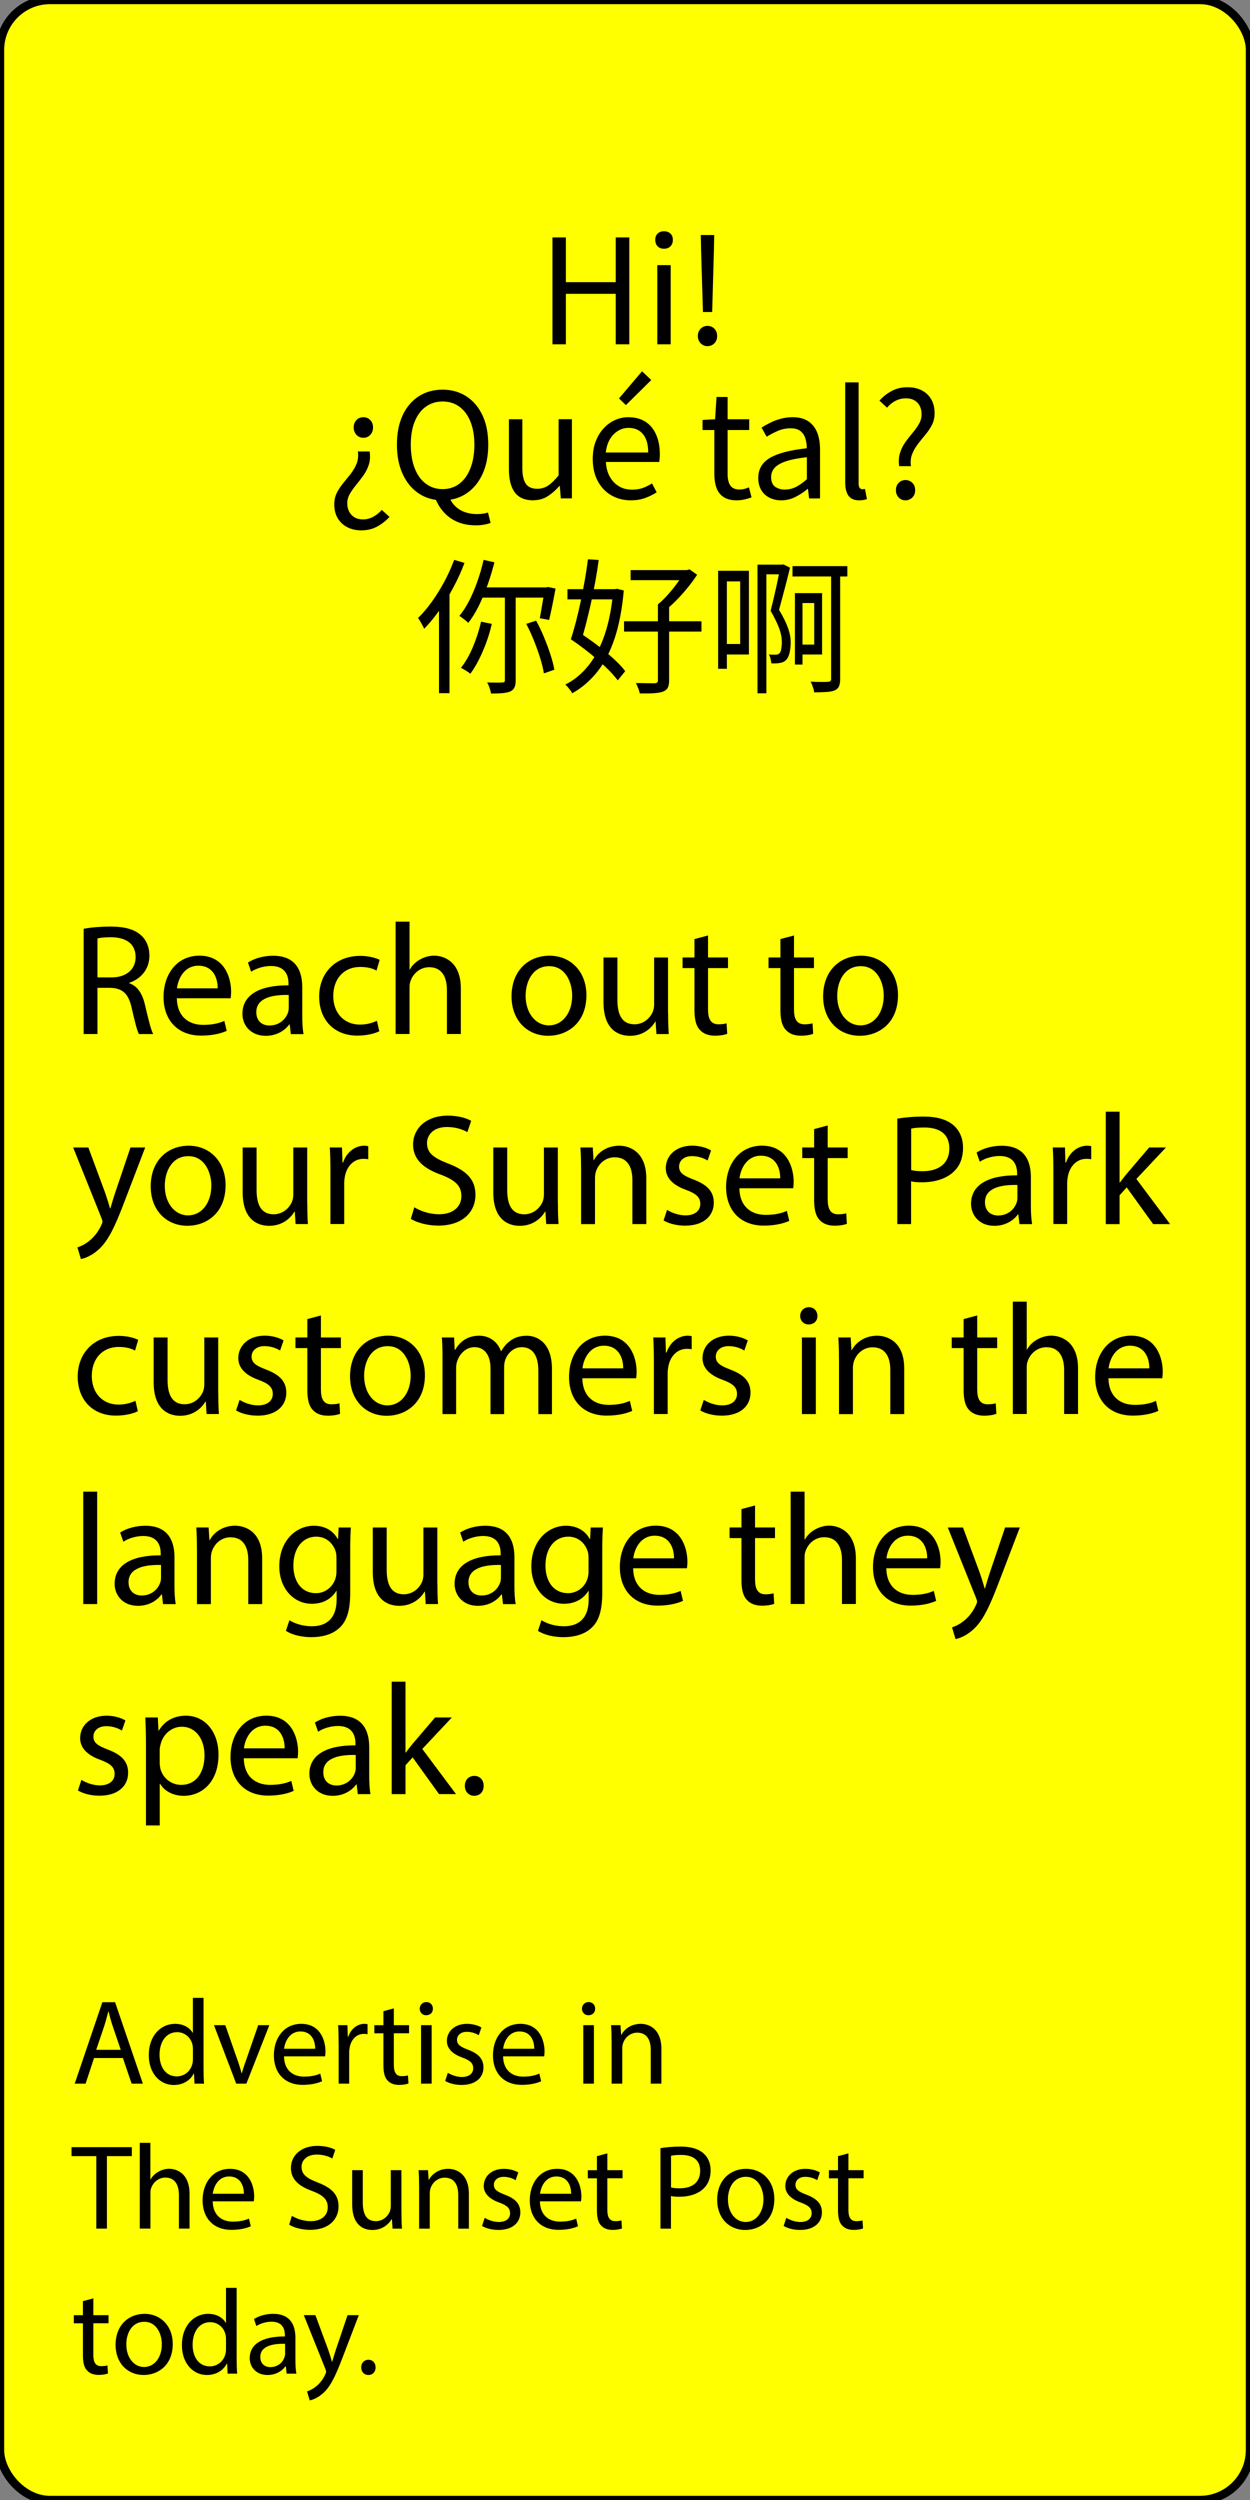 <?xml version="1.0" encoding="UTF-8"?><svg id="Layer_1" xmlns="http://www.w3.org/2000/svg" viewBox="0 0 300 600"><rect x="0" y="0" width="300" height="600" fill="#808080" stroke="none"/><defs><style>.cls-1{fill:#ff0;stroke:#000;stroke-miterlimit:10;stroke-width:2px;}</style></defs><rect class="cls-1" width="300" height="600" rx="12" ry="12"/><path d="M20.1,222.91c1.67-.34,4.07-.53,6.34-.53,3.53,0,5.81.65,7.41,2.09,1.29,1.14,2.01,2.89,2.01,4.86,0,3.38-2.13,5.62-4.83,6.54v.11c1.98.68,3.15,2.51,3.76,5.17.84,3.57,1.44,6.04,1.98,7.03h-3.42c-.42-.72-.99-2.93-1.71-6.12-.76-3.53-2.13-4.86-5.13-4.98h-3.12v11.09h-3.31v-25.27ZM23.4,234.58h3.38c3.53,0,5.77-1.94,5.77-4.86,0-3.31-2.39-4.75-5.89-4.79-1.6,0-2.74.15-3.27.3v9.35Z"/><path d="M42.44,239.59c.08,4.52,2.96,6.38,6.31,6.38,2.39,0,3.84-.42,5.09-.95l.57,2.39c-1.18.53-3.19,1.14-6.12,1.14-5.66,0-9.04-3.72-9.04-9.27s3.27-9.92,8.62-9.92c6,0,7.6,5.28,7.6,8.66,0,.68-.08,1.22-.11,1.56h-12.92ZM52.24,237.2c.04-2.13-.87-5.43-4.64-5.43-3.38,0-4.86,3.12-5.13,5.43h9.76Z"/><path d="M69.8,248.18l-.27-2.32h-.11c-1.03,1.44-3,2.74-5.62,2.74-3.72,0-5.62-2.62-5.62-5.28,0-4.45,3.95-6.88,11.06-6.84v-.38c0-1.52-.42-4.26-4.18-4.26-1.71,0-3.5.53-4.79,1.37l-.76-2.2c1.52-.99,3.72-1.63,6.04-1.63,5.62,0,6.99,3.84,6.99,7.52v6.88c0,1.6.08,3.15.3,4.41h-3.04ZM69.3,238.79c-3.65-.08-7.79.57-7.79,4.14,0,2.17,1.44,3.19,3.15,3.19,2.39,0,3.91-1.52,4.45-3.08.11-.34.19-.72.19-1.06v-3.19Z"/><path d="M91.04,247.49c-.87.46-2.81,1.06-5.28,1.06-5.55,0-9.16-3.76-9.16-9.38s3.88-9.76,9.88-9.76c1.98,0,3.72.49,4.64.95l-.76,2.58c-.8-.46-2.05-.87-3.88-.87-4.22,0-6.5,3.12-6.5,6.95,0,4.26,2.74,6.88,6.38,6.88,1.9,0,3.15-.49,4.1-.91l.57,2.51Z"/><path d="M94.95,221.2h3.34v11.47h.08c.53-.95,1.37-1.79,2.39-2.36.99-.57,2.17-.95,3.42-.95,2.47,0,6.42,1.52,6.42,7.86v10.94h-3.34v-10.56c0-2.96-1.1-5.47-4.26-5.47-2.17,0-3.88,1.52-4.48,3.34-.19.46-.23.95-.23,1.6v11.09h-3.34v-26.98Z"/><path d="M140.74,238.83c0,6.8-4.71,9.76-9.16,9.76-4.98,0-8.81-3.65-8.81-9.46,0-6.16,4.03-9.76,9.12-9.76s8.85,3.84,8.85,9.46ZM126.15,239.02c0,4.03,2.32,7.07,5.59,7.07s5.58-3,5.58-7.14c0-3.12-1.56-7.07-5.51-7.07s-5.66,3.65-5.66,7.14Z"/><path d="M160.35,243.16c0,1.9.04,3.57.15,5.02h-2.96l-.19-3h-.08c-.87,1.48-2.81,3.42-6.08,3.42-2.89,0-6.35-1.6-6.35-8.05v-10.75h3.34v10.18c0,3.5,1.06,5.85,4.1,5.85,2.24,0,3.8-1.56,4.41-3.04.19-.49.3-1.1.3-1.71v-11.28h3.34v13.37Z"/><path d="M169.93,224.51v5.28h4.79v2.55h-4.79v9.92c0,2.28.65,3.57,2.51,3.57.87,0,1.52-.11,1.94-.23l.15,2.51c-.65.27-1.67.46-2.96.46-1.56,0-2.81-.49-3.61-1.41-.95-.99-1.29-2.62-1.29-4.79v-10.03h-2.85v-2.55h2.85v-4.41l3.27-.87Z"/><path d="M190.56,224.51v5.28h4.79v2.55h-4.79v9.92c0,2.28.65,3.57,2.51,3.57.87,0,1.52-.11,1.94-.23l.15,2.51c-.65.27-1.67.46-2.96.46-1.56,0-2.81-.49-3.61-1.41-.95-.99-1.29-2.62-1.29-4.79v-10.03h-2.85v-2.55h2.85v-4.41l3.27-.87Z"/><path d="M215.52,238.83c0,6.8-4.71,9.76-9.16,9.76-4.98,0-8.81-3.65-8.81-9.46,0-6.16,4.03-9.76,9.12-9.76s8.85,3.84,8.85,9.46ZM200.93,239.02c0,4.03,2.32,7.07,5.59,7.07s5.58-3,5.58-7.14c0-3.12-1.56-7.07-5.51-7.07s-5.66,3.65-5.66,7.14Z"/><path d="M21.2,275.39l4.03,10.87c.42,1.22.87,2.66,1.18,3.76h.08c.34-1.1.72-2.51,1.18-3.84l3.65-10.79h3.53l-5.02,13.11c-2.39,6.31-4.03,9.54-6.31,11.51-1.63,1.44-3.27,2.01-4.1,2.17l-.84-2.81c.84-.27,1.94-.8,2.93-1.63.91-.72,2.05-2.01,2.81-3.72.15-.34.27-.61.27-.8s-.08-.46-.23-.87l-6.8-16.95h3.65Z"/><path d="M54.14,284.43c0,6.8-4.71,9.76-9.16,9.76-4.98,0-8.81-3.65-8.81-9.46,0-6.16,4.03-9.76,9.12-9.76s8.85,3.84,8.85,9.46ZM39.55,284.62c0,4.03,2.32,7.07,5.59,7.07s5.58-3,5.58-7.14c0-3.12-1.56-7.07-5.51-7.07s-5.66,3.65-5.66,7.14Z"/><path d="M73.75,288.76c0,1.9.04,3.57.15,5.02h-2.96l-.19-3h-.08c-.87,1.48-2.81,3.42-6.08,3.42-2.89,0-6.35-1.6-6.35-8.05v-10.75h3.34v10.18c0,3.5,1.06,5.85,4.1,5.85,2.24,0,3.8-1.56,4.41-3.04.19-.49.3-1.1.3-1.71v-11.28h3.34v13.37Z"/><path d="M79.3,281.13c0-2.17-.04-4.03-.15-5.74h2.93l.11,3.61h.15c.84-2.47,2.85-4.03,5.09-4.03.38,0,.65.04.95.11v3.15c-.34-.08-.68-.11-1.14-.11-2.36,0-4.03,1.79-4.48,4.29-.08.46-.15.99-.15,1.56v9.8h-3.31v-12.65Z"/><path d="M99.44,289.75c1.48.91,3.65,1.67,5.93,1.67,3.38,0,5.36-1.79,5.36-4.37,0-2.39-1.37-3.76-4.83-5.09-4.18-1.48-6.76-3.65-6.76-7.26,0-3.99,3.31-6.95,8.28-6.95,2.62,0,4.52.61,5.66,1.25l-.91,2.7c-.84-.46-2.55-1.22-4.86-1.22-3.5,0-4.83,2.09-4.83,3.84,0,2.39,1.56,3.57,5.09,4.94,4.33,1.67,6.54,3.76,6.54,7.52,0,3.95-2.93,7.37-8.97,7.37-2.47,0-5.17-.72-6.54-1.63l.84-2.77Z"/><path d="M133.9,288.76c0,1.9.04,3.57.15,5.02h-2.96l-.19-3h-.08c-.87,1.48-2.81,3.42-6.08,3.42-2.89,0-6.35-1.6-6.35-8.05v-10.75h3.34v10.18c0,3.5,1.06,5.85,4.1,5.85,2.24,0,3.8-1.56,4.41-3.04.19-.49.3-1.1.3-1.71v-11.28h3.34v13.37Z"/><path d="M139.45,280.37c0-1.9-.04-3.46-.15-4.98h2.96l.19,3.04h.08c.91-1.75,3.04-3.46,6.08-3.46,2.55,0,6.5,1.52,6.5,7.83v10.98h-3.34v-10.6c0-2.96-1.1-5.43-4.26-5.43-2.2,0-3.91,1.56-4.48,3.42-.15.42-.23.99-.23,1.56v11.06h-3.34v-13.41Z"/><path d="M160.09,290.36c.99.65,2.74,1.33,4.41,1.33,2.43,0,3.57-1.22,3.57-2.74,0-1.6-.95-2.47-3.42-3.38-3.31-1.18-4.86-3-4.86-5.21,0-2.96,2.39-5.4,6.35-5.4,1.86,0,3.5.53,4.52,1.14l-.84,2.43c-.72-.46-2.05-1.06-3.76-1.06-1.98,0-3.08,1.14-3.08,2.51,0,1.52,1.1,2.2,3.5,3.12,3.19,1.22,4.83,2.81,4.83,5.55,0,3.23-2.51,5.51-6.88,5.51-2.01,0-3.88-.49-5.17-1.25l.84-2.55Z"/><path d="M177.45,285.19c.08,4.52,2.96,6.38,6.31,6.38,2.39,0,3.84-.42,5.09-.95l.57,2.39c-1.18.53-3.19,1.14-6.12,1.14-5.66,0-9.04-3.72-9.04-9.27s3.27-9.92,8.62-9.92c6,0,7.6,5.28,7.6,8.66,0,.68-.08,1.22-.11,1.56h-12.92ZM187.25,282.8c.04-2.13-.87-5.43-4.64-5.43-3.38,0-4.86,3.12-5.13,5.43h9.76Z"/><path d="M198.65,270.11v5.28h4.79v2.55h-4.79v9.92c0,2.28.65,3.57,2.51,3.57.87,0,1.52-.11,1.94-.23l.15,2.51c-.65.27-1.67.46-2.96.46-1.56,0-2.81-.49-3.61-1.41-.95-.99-1.29-2.62-1.29-4.79v-10.03h-2.85v-2.55h2.85v-4.41l3.27-.87Z"/><path d="M215.37,268.47c1.6-.27,3.69-.49,6.34-.49,3.27,0,5.66.76,7.18,2.13,1.41,1.22,2.24,3.08,2.24,5.36s-.68,4.14-1.98,5.47c-1.75,1.86-4.6,2.81-7.83,2.81-.99,0-1.9-.04-2.66-.23v10.26h-3.31v-25.3ZM218.68,280.82c.72.19,1.63.27,2.74.27,3.99,0,6.42-1.94,6.42-5.47s-2.39-5.02-6.04-5.02c-1.44,0-2.55.11-3.12.27v9.95Z"/><path d="M244.67,293.78l-.27-2.32h-.11c-1.03,1.44-3,2.74-5.62,2.74-3.72,0-5.62-2.62-5.62-5.28,0-4.45,3.95-6.88,11.06-6.84v-.38c0-1.52-.42-4.26-4.18-4.26-1.71,0-3.5.53-4.79,1.37l-.76-2.2c1.52-.99,3.72-1.63,6.04-1.63,5.62,0,6.99,3.84,6.99,7.52v6.88c0,1.6.08,3.15.3,4.41h-3.04ZM244.18,284.39c-3.65-.08-7.79.57-7.79,4.14,0,2.17,1.44,3.19,3.15,3.19,2.39,0,3.91-1.52,4.45-3.08.11-.34.19-.72.19-1.06v-3.19Z"/><path d="M252.81,281.13c0-2.17-.04-4.03-.15-5.74h2.93l.11,3.61h.15c.84-2.47,2.85-4.03,5.09-4.03.38,0,.65.04.95.11v3.15c-.34-.08-.68-.11-1.14-.11-2.36,0-4.03,1.79-4.48,4.29-.08.46-.15.99-.15,1.56v9.8h-3.31v-12.65Z"/><path d="M268.69,283.82h.08c.46-.65,1.1-1.44,1.63-2.09l5.4-6.34h4.03l-7.1,7.56,8.09,10.83h-4.07l-6.34-8.81-1.71,1.9v6.92h-3.31v-26.98h3.31v17.02Z"/><path d="M33.09,338.69c-.87.46-2.81,1.06-5.28,1.06-5.55,0-9.16-3.76-9.16-9.38s3.88-9.76,9.88-9.76c1.98,0,3.72.49,4.64.95l-.76,2.58c-.8-.46-2.05-.87-3.88-.87-4.22,0-6.5,3.12-6.5,6.95,0,4.26,2.74,6.88,6.38,6.88,1.9,0,3.15-.49,4.1-.91l.57,2.51Z"/><path d="M52.39,334.36c0,1.9.04,3.57.15,5.01h-2.96l-.19-3h-.08c-.87,1.48-2.81,3.42-6.08,3.42-2.89,0-6.35-1.6-6.35-8.05v-10.75h3.34v10.18c0,3.5,1.06,5.85,4.1,5.85,2.24,0,3.8-1.56,4.41-3.04.19-.49.3-1.1.3-1.71v-11.28h3.34v13.37Z"/><path d="M57.49,335.96c.99.65,2.74,1.33,4.41,1.33,2.43,0,3.57-1.22,3.57-2.74,0-1.6-.95-2.47-3.42-3.38-3.31-1.18-4.86-3-4.86-5.21,0-2.96,2.39-5.4,6.35-5.4,1.86,0,3.5.53,4.52,1.14l-.84,2.43c-.72-.46-2.05-1.06-3.76-1.06-1.98,0-3.08,1.14-3.08,2.51,0,1.52,1.1,2.2,3.5,3.12,3.19,1.22,4.83,2.81,4.83,5.55,0,3.23-2.51,5.51-6.88,5.51-2.01,0-3.88-.49-5.17-1.25l.84-2.54Z"/><path d="M77.02,315.71v5.28h4.79v2.55h-4.79v9.92c0,2.28.65,3.57,2.51,3.57.87,0,1.52-.11,1.94-.23l.15,2.51c-.65.27-1.67.46-2.96.46-1.56,0-2.81-.49-3.61-1.41-.95-.99-1.29-2.62-1.29-4.79v-10.03h-2.85v-2.55h2.85v-4.41l3.27-.87Z"/><path d="M101.98,330.03c0,6.8-4.71,9.76-9.16,9.76-4.98,0-8.81-3.65-8.81-9.46,0-6.16,4.03-9.77,9.12-9.77s8.85,3.84,8.85,9.46ZM87.39,330.22c0,4.03,2.32,7.07,5.59,7.07s5.58-3,5.58-7.14c0-3.12-1.56-7.07-5.51-7.07s-5.66,3.65-5.66,7.14Z"/><path d="M106.2,325.97c0-1.9-.04-3.46-.15-4.98h2.93l.15,2.96h.11c1.03-1.75,2.74-3.38,5.78-3.38,2.51,0,4.41,1.52,5.21,3.69h.08c.57-1.03,1.29-1.82,2.05-2.39,1.1-.84,2.32-1.29,4.07-1.29,2.43,0,6.04,1.6,6.04,7.98v10.83h-3.27v-10.41c0-3.53-1.29-5.66-3.99-5.66-1.9,0-3.38,1.41-3.95,3.04-.15.46-.27,1.06-.27,1.67v11.36h-3.27v-11.02c0-2.93-1.29-5.05-3.84-5.05-2.09,0-3.61,1.67-4.14,3.34-.19.49-.27,1.06-.27,1.63v11.09h-3.27v-13.41Z"/><path d="M139.76,330.79c.08,4.52,2.96,6.38,6.31,6.38,2.39,0,3.84-.42,5.09-.95l.57,2.39c-1.18.53-3.19,1.14-6.12,1.14-5.66,0-9.04-3.72-9.04-9.27s3.27-9.92,8.62-9.92c6,0,7.6,5.28,7.6,8.66,0,.68-.08,1.22-.11,1.56h-12.92ZM149.56,328.4c.04-2.13-.87-5.43-4.64-5.43-3.38,0-4.86,3.12-5.13,5.43h9.76Z"/><path d="M156.93,326.73c0-2.17-.04-4.03-.15-5.74h2.93l.11,3.61h.15c.84-2.47,2.85-4.03,5.09-4.03.38,0,.65.04.95.11v3.15c-.34-.08-.68-.11-1.14-.11-2.36,0-4.03,1.79-4.48,4.29-.08.46-.15.99-.15,1.56v9.8h-3.31v-12.65Z"/><path d="M168.9,335.96c.99.65,2.74,1.33,4.41,1.33,2.43,0,3.57-1.22,3.57-2.74,0-1.6-.95-2.47-3.42-3.38-3.31-1.18-4.86-3-4.86-5.21,0-2.96,2.39-5.4,6.35-5.4,1.86,0,3.5.53,4.52,1.14l-.84,2.43c-.72-.46-2.05-1.06-3.76-1.06-1.98,0-3.08,1.14-3.08,2.51,0,1.52,1.1,2.2,3.5,3.12,3.19,1.22,4.83,2.81,4.83,5.55,0,3.23-2.51,5.51-6.88,5.51-2.01,0-3.88-.49-5.17-1.25l.84-2.54Z"/><path d="M196.18,315.82c.04,1.14-.8,2.05-2.13,2.05-1.18,0-2.01-.91-2.01-2.05s.87-2.09,2.09-2.09,2.05.91,2.05,2.09ZM192.46,339.38v-18.39h3.34v18.39h-3.34Z"/><path d="M201.35,325.97c0-1.9-.04-3.46-.15-4.98h2.96l.19,3.04h.08c.91-1.75,3.04-3.46,6.08-3.46,2.55,0,6.5,1.52,6.5,7.83v10.98h-3.34v-10.6c0-2.96-1.1-5.43-4.26-5.43-2.2,0-3.91,1.56-4.48,3.42-.15.42-.23.99-.23,1.56v11.06h-3.34v-13.41Z"/><path d="M234.53,315.71v5.28h4.79v2.55h-4.79v9.92c0,2.28.65,3.57,2.51,3.57.87,0,1.52-.11,1.94-.23l.15,2.51c-.65.27-1.67.46-2.96.46-1.56,0-2.81-.49-3.61-1.41-.95-.99-1.29-2.62-1.29-4.79v-10.03h-2.85v-2.55h2.85v-4.41l3.27-.87Z"/><path d="M243.08,312.4h3.34v11.47h.08c.53-.95,1.37-1.79,2.39-2.36.99-.57,2.17-.95,3.42-.95,2.47,0,6.42,1.52,6.42,7.86v10.94h-3.34v-10.56c0-2.96-1.1-5.47-4.26-5.47-2.17,0-3.88,1.52-4.48,3.34-.19.46-.23.95-.23,1.6v11.09h-3.34v-26.98Z"/><path d="M266.03,330.79c.08,4.52,2.96,6.38,6.31,6.38,2.39,0,3.84-.42,5.09-.95l.57,2.39c-1.18.53-3.19,1.14-6.12,1.14-5.66,0-9.04-3.72-9.04-9.27s3.27-9.92,8.62-9.92c6,0,7.6,5.28,7.6,8.66,0,.68-.08,1.22-.11,1.56h-12.92ZM275.83,328.4c.04-2.13-.87-5.43-4.64-5.43-3.38,0-4.86,3.12-5.13,5.43h9.76Z"/><path d="M19.98,358h3.34v26.98h-3.34v-26.98Z"/><path d="M39.13,384.98l-.27-2.32h-.11c-1.03,1.44-3,2.74-5.62,2.74-3.72,0-5.62-2.62-5.62-5.28,0-4.45,3.95-6.88,11.06-6.84v-.38c0-1.52-.42-4.26-4.18-4.26-1.71,0-3.5.53-4.79,1.37l-.76-2.2c1.52-.99,3.72-1.63,6.04-1.63,5.62,0,6.99,3.84,6.99,7.52v6.88c0,1.6.08,3.15.3,4.41h-3.04ZM38.64,375.59c-3.65-.08-7.79.57-7.79,4.14,0,2.17,1.44,3.19,3.15,3.19,2.39,0,3.91-1.52,4.45-3.08.11-.34.19-.72.19-1.06v-3.19Z"/><path d="M47.26,371.57c0-1.9-.04-3.46-.15-4.98h2.96l.19,3.04h.08c.91-1.75,3.04-3.46,6.08-3.46,2.55,0,6.5,1.52,6.5,7.83v10.98h-3.34v-10.6c0-2.96-1.1-5.43-4.26-5.43-2.2,0-3.91,1.56-4.48,3.42-.15.42-.23.99-.23,1.56v11.06h-3.34v-13.41Z"/><path d="M84.2,366.59c-.08,1.33-.15,2.81-.15,5.05v10.68c0,4.22-.84,6.8-2.62,8.4-1.79,1.67-4.37,2.2-6.69,2.2s-4.64-.53-6.12-1.52l.84-2.54c1.22.76,3.12,1.44,5.4,1.44,3.42,0,5.93-1.79,5.93-6.42v-2.05h-.08c-1.03,1.71-3,3.08-5.85,3.08-4.56,0-7.83-3.88-7.83-8.97,0-6.23,4.07-9.76,8.28-9.76,3.19,0,4.94,1.67,5.74,3.19h.08l.15-2.77h2.93ZM80.74,373.85c0-.57-.04-1.06-.19-1.52-.61-1.94-2.24-3.53-4.67-3.53-3.19,0-5.47,2.7-5.47,6.95,0,3.61,1.82,6.61,5.43,6.61,2.05,0,3.91-1.29,4.64-3.42.19-.57.27-1.22.27-1.79v-3.31Z"/><path d="M104.98,379.96c0,1.9.04,3.57.15,5.02h-2.96l-.19-3h-.08c-.87,1.48-2.81,3.42-6.08,3.42-2.89,0-6.35-1.6-6.35-8.05v-10.75h3.34v10.18c0,3.5,1.06,5.85,4.1,5.85,2.24,0,3.8-1.56,4.41-3.04.19-.49.3-1.1.3-1.71v-11.28h3.34v13.37Z"/><path d="M120.72,384.98l-.27-2.32h-.11c-1.03,1.44-3,2.74-5.62,2.74-3.72,0-5.62-2.62-5.62-5.28,0-4.45,3.95-6.88,11.06-6.84v-.38c0-1.52-.42-4.26-4.18-4.26-1.71,0-3.5.53-4.79,1.37l-.76-2.2c1.52-.99,3.72-1.63,6.04-1.63,5.62,0,6.99,3.84,6.99,7.52v6.88c0,1.6.08,3.15.3,4.41h-3.04ZM120.22,375.59c-3.65-.08-7.79.57-7.79,4.14,0,2.17,1.44,3.19,3.15,3.19,2.39,0,3.91-1.52,4.45-3.08.11-.34.19-.72.19-1.06v-3.19Z"/><path d="M144.69,366.59c-.08,1.33-.15,2.81-.15,5.05v10.68c0,4.22-.84,6.8-2.62,8.4-1.79,1.67-4.37,2.2-6.69,2.2s-4.64-.53-6.12-1.52l.84-2.54c1.22.76,3.12,1.44,5.4,1.44,3.42,0,5.93-1.79,5.93-6.42v-2.05h-.08c-1.03,1.71-3,3.08-5.85,3.08-4.56,0-7.83-3.88-7.83-8.97,0-6.23,4.07-9.76,8.28-9.76,3.19,0,4.94,1.67,5.74,3.19h.08l.15-2.77h2.93ZM141.24,373.85c0-.57-.04-1.06-.19-1.52-.61-1.94-2.24-3.53-4.67-3.53-3.19,0-5.47,2.7-5.47,6.95,0,3.61,1.82,6.61,5.43,6.61,2.05,0,3.91-1.29,4.64-3.42.19-.57.27-1.22.27-1.79v-3.31Z"/><path d="M151.95,376.39c.08,4.52,2.96,6.38,6.31,6.38,2.39,0,3.84-.42,5.09-.95l.57,2.39c-1.18.53-3.19,1.14-6.12,1.14-5.66,0-9.04-3.72-9.04-9.27s3.27-9.92,8.62-9.92c6,0,7.6,5.28,7.6,8.66,0,.68-.08,1.21-.11,1.56h-12.92ZM161.76,374c.04-2.13-.87-5.43-4.64-5.43-3.38,0-4.86,3.12-5.13,5.43h9.76Z"/><path d="M181.21,361.31v5.28h4.79v2.55h-4.79v9.92c0,2.28.65,3.57,2.51,3.57.87,0,1.52-.12,1.94-.23l.15,2.51c-.65.27-1.67.46-2.96.46-1.56,0-2.81-.49-3.61-1.41-.95-.99-1.29-2.62-1.29-4.79v-10.03h-2.85v-2.55h2.85v-4.41l3.27-.87Z"/><path d="M189.76,358h3.34v11.47h.08c.53-.95,1.37-1.79,2.39-2.36.99-.57,2.17-.95,3.42-.95,2.47,0,6.42,1.52,6.42,7.86v10.94h-3.34v-10.56c0-2.96-1.1-5.47-4.26-5.47-2.17,0-3.88,1.52-4.48,3.34-.19.46-.23.95-.23,1.6v11.09h-3.34v-26.98Z"/><path d="M212.71,376.39c.08,4.52,2.96,6.38,6.31,6.38,2.39,0,3.84-.42,5.09-.95l.57,2.39c-1.18.53-3.19,1.14-6.12,1.14-5.66,0-9.04-3.72-9.04-9.27s3.27-9.92,8.62-9.92c6,0,7.6,5.28,7.6,8.66,0,.68-.08,1.21-.11,1.56h-12.92ZM222.52,374c.04-2.13-.87-5.43-4.64-5.43-3.38,0-4.86,3.12-5.13,5.43h9.76Z"/><path d="M231.11,366.59l4.03,10.87c.42,1.22.87,2.66,1.18,3.76h.08c.34-1.1.72-2.51,1.18-3.84l3.65-10.79h3.53l-5.02,13.11c-2.39,6.31-4.03,9.54-6.31,11.51-1.63,1.44-3.27,2.01-4.1,2.17l-.84-2.81c.84-.27,1.94-.8,2.93-1.63.91-.72,2.05-2.01,2.81-3.72.15-.34.27-.61.27-.8s-.08-.46-.23-.87l-6.8-16.95h3.65Z"/><path d="M19.53,427.16c.99.65,2.74,1.33,4.41,1.33,2.43,0,3.57-1.22,3.57-2.74,0-1.6-.95-2.47-3.42-3.38-3.31-1.18-4.86-3-4.86-5.21,0-2.96,2.39-5.39,6.35-5.39,1.86,0,3.5.53,4.52,1.14l-.84,2.43c-.72-.46-2.05-1.06-3.76-1.06-1.98,0-3.08,1.14-3.08,2.51,0,1.52,1.1,2.2,3.5,3.12,3.19,1.21,4.83,2.81,4.83,5.55,0,3.23-2.51,5.51-6.88,5.51-2.01,0-3.88-.49-5.17-1.25l.84-2.55Z"/><path d="M35.03,418.19c0-2.36-.08-4.25-.15-6h3l.15,3.15h.08c1.37-2.24,3.53-3.57,6.54-3.57,4.45,0,7.79,3.76,7.79,9.35,0,6.61-4.03,9.88-8.36,9.88-2.43,0-4.56-1.06-5.66-2.89h-.08v9.99h-3.31v-19.91ZM38.33,423.09c0,.49.08.95.15,1.37.61,2.32,2.62,3.91,5.02,3.91,3.53,0,5.58-2.89,5.58-7.11,0-3.69-1.94-6.84-5.47-6.84-2.28,0-4.41,1.63-5.05,4.14-.11.42-.23.91-.23,1.37v3.15Z"/><path d="M58.51,421.99c.08,4.52,2.96,6.38,6.31,6.38,2.39,0,3.84-.42,5.09-.95l.57,2.39c-1.18.53-3.19,1.14-6.12,1.14-5.66,0-9.04-3.72-9.04-9.27s3.27-9.92,8.62-9.92c6,0,7.6,5.28,7.6,8.66,0,.68-.08,1.22-.11,1.56h-12.92ZM68.31,419.6c.04-2.13-.87-5.43-4.64-5.43-3.38,0-4.86,3.12-5.13,5.43h9.76Z"/><path d="M85.87,430.58l-.27-2.32h-.11c-1.03,1.44-3,2.74-5.62,2.74-3.72,0-5.62-2.62-5.62-5.28,0-4.45,3.95-6.88,11.06-6.84v-.38c0-1.52-.42-4.26-4.18-4.26-1.71,0-3.5.53-4.79,1.37l-.76-2.2c1.52-.99,3.72-1.63,6.04-1.63,5.62,0,6.99,3.84,6.99,7.52v6.88c0,1.6.08,3.15.3,4.41h-3.04ZM85.38,421.19c-3.65-.08-7.79.57-7.79,4.14,0,2.17,1.44,3.19,3.15,3.19,2.39,0,3.91-1.52,4.45-3.08.11-.34.19-.72.19-1.06v-3.19Z"/><path d="M97.31,420.62h.08c.46-.65,1.1-1.44,1.63-2.09l5.4-6.34h4.03l-7.1,7.56,8.09,10.83h-4.07l-6.34-8.81-1.71,1.9v6.92h-3.31v-26.98h3.31v17.02Z"/><path d="M111.56,428.6c0-1.41.95-2.39,2.28-2.39s2.24.99,2.24,2.39-.87,2.39-2.28,2.39c-1.33,0-2.24-1.03-2.24-2.39Z"/><path d="M22.57,493.93l-2.03,6.15h-2.61l6.64-19.55h3.05l6.67,19.55h-2.7l-2.09-6.15h-6.93ZM28.98,491.96l-1.91-5.63c-.44-1.28-.73-2.44-1.02-3.57h-.06c-.29,1.16-.61,2.35-.99,3.54l-1.91,5.66h5.89Z"/><path d="M48.85,479.48v16.97c0,1.25.03,2.67.12,3.63h-2.29l-.12-2.44h-.06c-.78,1.57-2.49,2.76-4.79,2.76-3.39,0-6-2.87-6-7.14-.03-4.67,2.87-7.54,6.29-7.54,2.15,0,3.6,1.02,4.23,2.15h.06v-8.38h2.55ZM46.3,491.75c0-.32-.03-.75-.12-1.07-.38-1.62-1.77-2.96-3.68-2.96-2.64,0-4.21,2.32-4.21,5.42,0,2.84,1.39,5.19,4.15,5.19,1.71,0,3.28-1.13,3.74-3.05.09-.35.12-.7.12-1.1v-2.44Z"/><path d="M54.07,486.04l2.76,7.89c.46,1.28.84,2.44,1.13,3.6h.09c.32-1.16.73-2.32,1.19-3.6l2.73-7.89h2.67l-5.51,14.04h-2.44l-5.34-14.04h2.73Z"/><path d="M68.16,493.52c.06,3.45,2.26,4.87,4.81,4.87,1.83,0,2.93-.32,3.89-.72l.44,1.83c-.9.41-2.44.87-4.67.87-4.32,0-6.9-2.84-6.9-7.08s2.49-7.57,6.58-7.57c4.58,0,5.8,4.03,5.8,6.61,0,.52-.06.93-.09,1.19h-9.86ZM75.64,491.7c.03-1.62-.67-4.15-3.54-4.15-2.58,0-3.71,2.38-3.92,4.15h7.45Z"/><path d="M81.27,490.42c0-1.65-.03-3.08-.12-4.38h2.23l.09,2.75h.12c.64-1.88,2.18-3.07,3.89-3.07.29,0,.49.03.73.09v2.41c-.26-.06-.52-.09-.87-.09-1.8,0-3.07,1.36-3.42,3.28-.06.35-.12.75-.12,1.19v7.48h-2.52v-9.66Z"/><path d="M94.52,482.01v4.03h3.65v1.94h-3.65v7.57c0,1.74.49,2.73,1.91,2.73.67,0,1.16-.09,1.48-.17l.12,1.92c-.49.2-1.28.35-2.26.35-1.19,0-2.15-.38-2.76-1.07-.73-.75-.99-2-.99-3.66v-7.66h-2.18v-1.94h2.18v-3.37l2.49-.67Z"/><path d="M103.89,482.09c.03.87-.61,1.57-1.62,1.57-.9,0-1.54-.7-1.54-1.57s.67-1.6,1.6-1.6,1.57.7,1.57,1.6ZM101.05,500.08v-14.04h2.55v14.04h-2.55Z"/><path d="M107.48,497.47c.75.49,2.09,1.01,3.36,1.01,1.86,0,2.73-.93,2.73-2.09,0-1.22-.73-1.89-2.61-2.58-2.52-.9-3.71-2.29-3.71-3.97,0-2.26,1.83-4.12,4.84-4.12,1.42,0,2.67.41,3.45.87l-.64,1.86c-.55-.35-1.57-.81-2.87-.81-1.51,0-2.35.87-2.35,1.92,0,1.16.84,1.68,2.67,2.38,2.44.93,3.68,2.15,3.68,4.24,0,2.47-1.91,4.21-5.25,4.21-1.54,0-2.96-.38-3.94-.96l.64-1.94Z"/><path d="M120.74,493.52c.06,3.45,2.26,4.87,4.81,4.87,1.83,0,2.93-.32,3.89-.72l.44,1.83c-.9.41-2.44.87-4.67.87-4.32,0-6.9-2.84-6.9-7.08s2.49-7.57,6.58-7.57c4.58,0,5.8,4.03,5.8,6.61,0,.52-.06.93-.09,1.19h-9.86ZM128.22,491.7c.03-1.62-.67-4.15-3.54-4.15-2.58,0-3.71,2.38-3.92,4.15h7.45Z"/><path d="M142.83,482.09c.03.87-.61,1.57-1.62,1.57-.9,0-1.54-.7-1.54-1.57s.67-1.6,1.6-1.6,1.57.7,1.57,1.6ZM139.99,500.08v-14.04h2.55v14.04h-2.55Z"/><path d="M146.78,489.84c0-1.45-.03-2.64-.12-3.8h2.26l.15,2.32h.06c.7-1.33,2.32-2.64,4.64-2.64,1.94,0,4.96,1.16,4.96,5.98v8.38h-2.55v-8.09c0-2.26-.84-4.15-3.25-4.15-1.68,0-2.99,1.19-3.42,2.61-.12.32-.17.75-.17,1.19v8.44h-2.55v-10.24Z"/><path d="M23.12,517.47h-5.95v-2.15h14.47v2.15h-5.98v17.4h-2.55v-17.4Z"/><path d="M33.54,514.28h2.55v8.76h.06c.41-.72,1.04-1.36,1.83-1.8.75-.44,1.65-.73,2.61-.73,1.89,0,4.9,1.16,4.9,6v8.35h-2.55v-8.06c0-2.26-.84-4.18-3.25-4.18-1.65,0-2.96,1.16-3.42,2.55-.15.35-.17.73-.17,1.22v8.47h-2.55v-20.59Z"/><path d="M51.05,528.32c.06,3.45,2.26,4.87,4.81,4.87,1.83,0,2.93-.32,3.89-.72l.44,1.83c-.9.41-2.44.87-4.67.87-4.32,0-6.9-2.84-6.9-7.08s2.49-7.57,6.58-7.57c4.58,0,5.8,4.03,5.8,6.61,0,.52-.06.93-.09,1.19h-9.86ZM58.53,526.5c.03-1.62-.67-4.15-3.54-4.15-2.58,0-3.71,2.38-3.92,4.15h7.45Z"/><path d="M70.05,531.8c1.13.7,2.78,1.28,4.52,1.28,2.58,0,4.09-1.36,4.09-3.33,0-1.83-1.04-2.87-3.68-3.89-3.19-1.13-5.16-2.78-5.16-5.54,0-3.05,2.52-5.31,6.32-5.31,2,0,3.45.46,4.32.96l-.7,2.06c-.64-.35-1.94-.93-3.71-.93-2.67,0-3.68,1.6-3.68,2.93,0,1.83,1.19,2.73,3.89,3.77,3.31,1.28,4.99,2.87,4.99,5.74,0,3.02-2.23,5.63-6.85,5.63-1.89,0-3.94-.55-4.99-1.25l.64-2.12Z"/><path d="M96.35,531.05c0,1.45.03,2.73.12,3.83h-2.26l-.15-2.29h-.06c-.67,1.13-2.15,2.61-4.64,2.61-2.2,0-4.84-1.22-4.84-6.15v-8.21h2.55v7.77c0,2.67.81,4.47,3.13,4.47,1.71,0,2.9-1.19,3.36-2.32.15-.38.23-.84.23-1.3v-8.62h2.55v10.21Z"/><path d="M100.58,524.64c0-1.45-.03-2.64-.12-3.8h2.26l.15,2.32h.06c.7-1.33,2.32-2.64,4.64-2.64,1.94,0,4.96,1.16,4.96,5.98v8.38h-2.55v-8.09c0-2.26-.84-4.15-3.25-4.15-1.68,0-2.99,1.19-3.42,2.61-.12.32-.17.75-.17,1.19v8.44h-2.55v-10.24Z"/><path d="M116.33,532.27c.75.49,2.09,1.01,3.36,1.01,1.86,0,2.73-.93,2.73-2.09,0-1.22-.73-1.89-2.61-2.58-2.52-.9-3.71-2.29-3.71-3.97,0-2.26,1.83-4.12,4.84-4.12,1.42,0,2.67.41,3.45.87l-.64,1.86c-.55-.35-1.57-.81-2.87-.81-1.51,0-2.35.87-2.35,1.92,0,1.16.84,1.68,2.67,2.38,2.44.93,3.68,2.15,3.68,4.24,0,2.47-1.91,4.21-5.25,4.21-1.54,0-2.96-.38-3.94-.96l.64-1.94Z"/><path d="M129.58,528.32c.06,3.45,2.26,4.87,4.81,4.87,1.83,0,2.93-.32,3.89-.72l.44,1.83c-.9.41-2.44.87-4.67.87-4.32,0-6.9-2.84-6.9-7.08s2.49-7.57,6.58-7.57c4.58,0,5.8,4.03,5.8,6.61,0,.52-.06.93-.09,1.19h-9.86ZM137.07,526.5c.03-1.62-.67-4.15-3.54-4.15-2.58,0-3.71,2.38-3.92,4.15h7.45Z"/><path d="M145.76,516.81v4.03h3.65v1.94h-3.65v7.57c0,1.74.49,2.73,1.91,2.73.67,0,1.16-.09,1.48-.17l.12,1.92c-.49.2-1.28.35-2.26.35-1.19,0-2.15-.38-2.76-1.07-.73-.75-.99-2-.99-3.66v-7.66h-2.18v-1.94h2.18v-3.37l2.49-.67Z"/><path d="M158.52,515.56c1.22-.2,2.81-.38,4.84-.38,2.49,0,4.32.58,5.48,1.62,1.07.93,1.71,2.35,1.71,4.09s-.52,3.16-1.51,4.18c-1.33,1.42-3.51,2.15-5.98,2.15-.75,0-1.45-.03-2.03-.17v7.83h-2.52v-19.32ZM161.05,524.99c.55.15,1.25.2,2.09.2,3.05,0,4.9-1.48,4.9-4.18s-1.83-3.83-4.61-3.83c-1.1,0-1.94.09-2.38.2v7.6Z"/><path d="M185.84,527.74c0,5.19-3.6,7.46-6.99,7.46-3.8,0-6.73-2.79-6.73-7.22,0-4.7,3.07-7.46,6.96-7.46s6.76,2.93,6.76,7.22ZM174.71,527.89c0,3.07,1.77,5.39,4.26,5.39s4.26-2.29,4.26-5.45c0-2.38-1.19-5.4-4.21-5.4s-4.32,2.79-4.32,5.45Z"/><path d="M188.71,532.27c.75.49,2.09,1.01,3.36,1.01,1.86,0,2.73-.93,2.73-2.09,0-1.22-.73-1.89-2.61-2.58-2.52-.9-3.71-2.29-3.71-3.97,0-2.26,1.83-4.12,4.84-4.12,1.42,0,2.67.41,3.45.87l-.64,1.86c-.55-.35-1.57-.81-2.87-.81-1.51,0-2.35.87-2.35,1.92,0,1.16.84,1.68,2.67,2.38,2.44.93,3.68,2.15,3.68,4.24,0,2.47-1.91,4.21-5.25,4.21-1.54,0-2.96-.38-3.94-.96l.64-1.94Z"/><path d="M203.62,516.81v4.03h3.65v1.94h-3.65v7.57c0,1.74.49,2.73,1.91,2.73.67,0,1.16-.09,1.48-.17l.12,1.92c-.49.2-1.28.35-2.26.35-1.19,0-2.15-.38-2.76-1.07-.73-.75-.99-2-.99-3.66v-7.66h-2.18v-1.94h2.18v-3.37l2.49-.67Z"/><path d="M22.4,551.61v4.03h3.65v1.94h-3.65v7.57c0,1.74.49,2.73,1.91,2.73.67,0,1.16-.09,1.48-.17l.12,1.92c-.49.2-1.28.35-2.26.35-1.19,0-2.15-.38-2.76-1.07-.73-.75-.99-2-.99-3.66v-7.66h-2.18v-1.94h2.18v-3.37l2.49-.67Z"/><path d="M41.46,562.54c0,5.19-3.6,7.46-6.99,7.46-3.8,0-6.73-2.79-6.73-7.22,0-4.7,3.08-7.46,6.96-7.46s6.76,2.93,6.76,7.22ZM30.32,562.69c0,3.07,1.77,5.39,4.26,5.39s4.26-2.29,4.26-5.45c0-2.38-1.19-5.4-4.21-5.4s-4.32,2.79-4.32,5.45Z"/><path d="M56.8,549.08v16.97c0,1.25.03,2.67.12,3.63h-2.29l-.12-2.44h-.06c-.78,1.57-2.49,2.76-4.79,2.76-3.39,0-6-2.87-6-7.14-.03-4.67,2.87-7.54,6.29-7.54,2.15,0,3.6,1.02,4.23,2.15h.06v-8.38h2.55ZM54.24,561.35c0-.32-.03-.75-.12-1.07-.38-1.62-1.77-2.96-3.68-2.96-2.64,0-4.21,2.32-4.21,5.42,0,2.84,1.39,5.19,4.15,5.19,1.71,0,3.28-1.13,3.74-3.05.09-.35.12-.7.12-1.1v-2.44Z"/><path d="M68.8,569.68l-.2-1.77h-.09c-.78,1.1-2.29,2.09-4.29,2.09-2.84,0-4.29-2-4.29-4.03,0-3.39,3.02-5.25,8.44-5.22v-.29c0-1.16-.32-3.25-3.19-3.25-1.31,0-2.67.41-3.65,1.04l-.58-1.68c1.16-.75,2.84-1.25,4.61-1.25,4.29,0,5.34,2.93,5.34,5.74v5.25c0,1.22.06,2.41.23,3.37h-2.32ZM68.42,562.51c-2.78-.06-5.95.44-5.95,3.16,0,1.65,1.1,2.44,2.41,2.44,1.83,0,2.99-1.16,3.39-2.35.09-.26.15-.55.15-.81v-2.44Z"/><path d="M75.7,555.64l3.07,8.3c.32.93.67,2.03.9,2.87h.06c.26-.84.55-1.91.9-2.93l2.78-8.24h2.7l-3.83,10.01c-1.83,4.82-3.07,7.28-4.82,8.79-1.25,1.1-2.49,1.54-3.13,1.65l-.64-2.15c.64-.2,1.48-.61,2.23-1.25.7-.55,1.57-1.54,2.15-2.84.12-.26.2-.46.2-.61s-.06-.35-.17-.67l-5.19-12.94h2.78Z"/><path d="M86.69,568.17c0-1.07.73-1.83,1.74-1.83s1.71.75,1.71,1.83-.67,1.83-1.74,1.83c-1.02,0-1.71-.78-1.71-1.83Z"/><path d="M132.59,82.63v-25.65h3.22v10.74h11.97v-10.74h3.25v25.65h-3.25v-12.11h-11.97v12.11h-3.22Z"/><path d="M159.36,59.7c-.63,0-1.14-.19-1.52-.58s-.58-.9-.58-1.56.19-1.13.58-1.5c.38-.37.89-.56,1.52-.56s1.14.19,1.54.56c.4.37.59.88.59,1.5s-.2,1.17-.59,1.56c-.4.38-.91.58-1.54.58ZM157.75,82.63v-19h3.22v19h-3.22Z"/><path d="M169.79,83.08c-.63,0-1.17-.23-1.63-.68-.45-.46-.68-1.03-.68-1.73,0-.75.23-1.34.68-1.79.46-.44,1-.67,1.63-.67s1.2.22,1.65.67c.44.44.67,1.04.67,1.79,0,.7-.22,1.28-.67,1.73s-.99.68-1.65.68ZM168.71,74.89l-.45-14.84-.07-3.64h3.22l-.07,3.64-.42,14.84h-2.21Z"/><path d="M86.79,127.29c-1.33,0-2.48-.26-3.46-.77-.98-.51-1.74-1.24-2.29-2.17-.55-.93-.82-2.04-.82-3.33,0-1,.21-1.92.63-2.75.42-.83.93-1.61,1.54-2.34.61-.74,1.2-1.48,1.79-2.22.58-.75,1.05-1.55,1.4-2.42.35-.86.46-1.84.31-2.94h2.83c.16,1.24.09,2.32-.23,3.25-.31.93-.75,1.79-1.31,2.56s-1.13,1.51-1.71,2.22c-.58.71-1.08,1.42-1.5,2.13-.42.71-.63,1.49-.63,2.33,0,.68.15,1.31.44,1.91.29.6.72,1.06,1.28,1.4.56.34,1.25.51,2.06.51.86,0,1.68-.21,2.45-.63s1.46-.97,2.06-1.65l1.85,1.68c-.84.91-1.81,1.67-2.92,2.29s-2.36.93-3.76.93ZM87.21,105.07c-.65,0-1.2-.23-1.65-.7-.44-.47-.67-1.06-.67-1.79s.22-1.31.67-1.77c.44-.46.99-.68,1.65-.68s1.2.23,1.65.68c.44.46.67,1.04.67,1.77s-.22,1.32-.67,1.79c-.44.47-.99.7-1.65.7Z"/><path d="M106.22,120.08c-2.15,0-4.04-.54-5.69-1.63s-2.93-2.63-3.87-4.64c-.93-2.01-1.4-4.38-1.4-7.1s.47-5.12,1.4-7.09c.93-1.97,2.22-3.48,3.87-4.53,1.65-1.05,3.54-1.57,5.69-1.57s4.04.53,5.69,1.59c1.65,1.06,2.93,2.57,3.87,4.53.93,1.96,1.4,4.32,1.4,7.07s-.47,5.1-1.4,7.1c-.93,2.01-2.22,3.55-3.87,4.64s-3.54,1.63-5.69,1.63ZM106.22,117.39c1.54,0,2.88-.43,4.02-1.29,1.14-.86,2.03-2.1,2.66-3.71.63-1.61.95-3.5.95-5.67s-.32-4-.95-5.55-1.52-2.74-2.66-3.57c-1.14-.83-2.48-1.24-4.02-1.24s-2.85.41-4.01,1.24c-1.16.83-2.05,2.02-2.68,3.57-.63,1.55-.94,3.4-.94,5.55s.31,4.06.94,5.67c.63,1.61,1.52,2.85,2.68,3.71,1.15.86,2.49,1.29,4.01,1.29ZM114.06,126.07c-1.61,0-3.06-.28-4.34-.84s-2.36-1.34-3.24-2.33c-.88-.99-1.55-2.11-2.01-3.34l3.36-.28c.35.91.85,1.67,1.49,2.27.64.61,1.4,1.06,2.27,1.37.88.3,1.81.46,2.82.46.58,0,1.1-.04,1.54-.1.44-.07.83-.16,1.16-.28l.63,2.49c-.37.16-.89.3-1.54.42-.65.12-1.36.17-2.13.17Z"/><path d="M127.99,120.08c-2.01,0-3.48-.63-4.43-1.89-.94-1.26-1.42-3.1-1.42-5.53v-12.04h3.22v11.65c0,1.75.28,3.03.84,3.83.56.81,1.47,1.21,2.73,1.21.98,0,1.85-.26,2.62-.77.77-.51,1.61-1.33,2.52-2.45v-13.48h3.19v19h-2.66l-.25-2.98h-.1c-.89,1.03-1.83,1.85-2.82,2.48-.99.63-2.14.95-3.45.95Z"/><path d="M151.36,120.08c-1.7,0-3.24-.4-4.62-1.19-1.38-.79-2.47-1.93-3.27-3.41-.8-1.48-1.21-3.26-1.21-5.34,0-1.56.23-2.96.7-4.18.47-1.23,1.1-2.27,1.91-3.15.8-.88,1.72-1.54,2.75-2s2.08-.68,3.15-.68c1.63,0,3.01.36,4.13,1.08,1.12.72,1.98,1.76,2.57,3.1.6,1.34.89,2.92.89,4.74,0,.35-.01.68-.04.98s-.06.58-.1.84h-12.81c.07,1.35.38,2.53.93,3.52.55.99,1.28,1.76,2.19,2.31s1.97.82,3.19.82c.93,0,1.78-.13,2.54-.4.76-.27,1.5-.64,2.22-1.1l1.12,2.13c-.82.54-1.74.99-2.77,1.37s-2.18.56-3.46.56ZM145.38,108.6h10.19c0-1.91-.41-3.38-1.24-4.39-.83-1.02-1.99-1.52-3.48-1.52-.89,0-1.72.23-2.5.7-.78.47-1.44,1.13-1.96,2-.52.86-.86,1.94-1,3.22ZM150.21,97.23l-1.65-1.61,5.53-6.51,2.21,2.1-6.09,6.02Z"/><path d="M176.84,120.08c-1.33,0-2.39-.26-3.19-.79-.79-.52-1.36-1.27-1.7-2.22-.34-.96-.51-2.06-.51-3.32v-10.54h-2.83v-2.42l3.01-.17.35-5.35h2.66v5.35h5.18v2.59h-5.18v10.64c0,1.14.22,2.04.65,2.68.43.64,1.2.96,2.29.96.35,0,.72-.05,1.12-.16.4-.1.75-.23,1.05-.37l.63,2.42c-.54.19-1.11.35-1.71.49-.61.14-1.21.21-1.82.21Z"/><path d="M187.52,120.08c-1.05,0-2-.21-2.84-.63-.84-.42-1.5-1.03-1.98-1.84-.48-.8-.72-1.78-.72-2.92,0-2.08.93-3.67,2.78-4.78,1.85-1.11,4.81-1.88,8.87-2.33,0-.82-.11-1.59-.33-2.33-.22-.73-.61-1.33-1.17-1.78s-1.36-.68-2.42-.68-2.13.22-3.1.65c-.97.43-1.84.89-2.61,1.38l-1.23-2.2c.58-.37,1.26-.75,2.03-1.14.77-.39,1.61-.71,2.52-.96s1.88-.39,2.91-.39c1.54,0,2.79.33,3.76.98.97.65,1.68,1.56,2.14,2.71.46,1.16.68,2.53.68,4.11v11.69h-2.62l-.28-2.27h-.1c-.89.75-1.86,1.39-2.92,1.92-1.06.54-2.19.81-3.38.81ZM188.43,117.49c.91,0,1.78-.21,2.61-.63s1.7-1.04,2.61-1.85v-5.28c-2.12.23-3.82.57-5.08,1-1.26.43-2.16.96-2.69,1.58-.54.62-.81,1.35-.81,2.19,0,1.1.33,1.87.98,2.33.65.46,1.45.68,2.38.68Z"/><path d="M206.21,120.08c-.79,0-1.44-.16-1.93-.49-.49-.33-.85-.81-1.08-1.45-.23-.64-.35-1.41-.35-2.29v-24.08h3.22v24.29c0,.49.09.84.26,1.05.17.21.38.31.61.31.09,0,.19,0,.28-.02.09-.01.22-.03.38-.05l.46,2.45c-.23.07-.49.13-.77.19-.28.06-.64.09-1.08.09Z"/><path d="M215.8,111.89c-.16-1.21-.09-2.3.23-3.26.31-.96.75-1.82,1.31-2.59s1.14-1.5,1.73-2.21c.6-.7,1.1-1.41,1.5-2.12.41-.71.61-1.49.61-2.33,0-.7-.14-1.34-.42-1.91-.28-.57-.7-1.03-1.26-1.36-.56-.34-1.26-.51-2.1-.51s-1.68.19-2.45.58c-.77.39-1.46.94-2.06,1.66l-1.82-1.68c.82-.93,1.79-1.7,2.91-2.31,1.12-.61,2.38-.91,3.78-.91s2.48.25,3.46.75c.98.5,1.74,1.22,2.28,2.15.54.93.8,2.04.8,3.33,0,1.05-.21,1.98-.63,2.8-.42.82-.93,1.59-1.54,2.31-.61.72-1.2,1.46-1.79,2.22-.58.76-1.05,1.56-1.4,2.42-.35.85-.46,1.84-.31,2.96h-2.83ZM217.3,120.08c-.63,0-1.17-.23-1.61-.68-.44-.46-.67-1.03-.67-1.73,0-.75.22-1.34.67-1.79.44-.44.98-.67,1.61-.67s1.21.22,1.66.67c.46.44.68,1.04.68,1.79,0,.7-.23,1.28-.68,1.73s-1.01.68-1.66.68Z"/><path d="M109,134.37l2.48.73c-.75,1.98-1.63,3.94-2.66,5.86-1.03,1.93-2.13,3.74-3.32,5.44-1.19,1.7-2.43,3.21-3.71,4.52-.07-.21-.19-.48-.37-.8-.18-.33-.36-.66-.56-1-.2-.34-.38-.6-.54-.79,1.17-1.14,2.29-2.46,3.36-3.96,1.07-1.49,2.06-3.1,2.98-4.81s1.69-3.45,2.35-5.2ZM105.36,143.36l2.48-2.48.04.04v25.44h-2.52v-23ZM116.07,134.37l2.59.59c-.47,1.84-1.02,3.66-1.65,5.44-.63,1.79-1.33,3.45-2.1,5.01s-1.61,2.91-2.52,4.08c-.14-.14-.34-.32-.61-.54-.27-.22-.54-.43-.81-.63-.27-.2-.51-.37-.72-.51.89-1.07,1.69-2.33,2.42-3.76.72-1.44,1.37-2.98,1.94-4.62s1.06-3.33,1.45-5.06ZM115.47,149.21l2.56.52c-.35,1.54-.79,3.04-1.33,4.5-.54,1.46-1.13,2.82-1.77,4.09-.64,1.27-1.32,2.4-2.05,3.38-.16-.14-.38-.3-.67-.49-.28-.19-.56-.36-.84-.52-.28-.16-.52-.3-.74-.42,1.07-1.33,2.02-2.98,2.85-4.95.83-1.97,1.49-4.01,1.98-6.11ZM115.72,140.98h15.75v2.45h-16.73l.98-2.45ZM121.18,141.96h2.59v21.28c0,.72-.09,1.29-.28,1.71-.19.42-.51.75-.98.98-.49.21-1.11.35-1.87.42-.76.07-1.69.1-2.78.1-.07-.37-.19-.82-.37-1.35-.17-.52-.37-.96-.58-1.31.84.02,1.6.04,2.29.04s1.15-.01,1.38-.04c.21,0,.36-.03.45-.1.09-.07.14-.22.14-.45v-21.28ZM126.29,149.73l2.38-.77c.68,1.24,1.31,2.56,1.89,3.96.58,1.4,1.1,2.78,1.54,4.15s.76,2.58.95,3.66l-2.52.88c-.16-1.07-.46-2.3-.89-3.68-.43-1.38-.93-2.78-1.5-4.2-.57-1.42-1.18-2.75-1.84-3.99ZM130.7,140.98h.39l.45-.1,1.79.38c-.23,1.28-.49,2.62-.77,4.01-.28,1.39-.54,2.56-.77,3.52l-2.24-.42c.12-.61.24-1.31.38-2.1.14-.79.28-1.62.42-2.47.14-.85.26-1.66.35-2.43v-.39Z"/><path d="M147.15,141.4h.46l.45-.1,1.65.42c-.4,4.46-1.13,8.29-2.2,11.5-1.07,3.21-2.46,5.88-4.17,8.02-1.7,2.13-3.71,3.86-6.02,5.16-.09-.23-.24-.48-.44-.74-.2-.26-.4-.51-.61-.75-.21-.24-.41-.45-.59-.61,2.1-1.05,3.95-2.57,5.55-4.57,1.6-2,2.9-4.47,3.9-7.42,1-2.95,1.68-6.4,2.03-10.34v-.56ZM136.19,141.4h11.69v2.45h-11.69v-2.45ZM137,153.41c.4-1.19.8-2.57,1.21-4.13.41-1.56.79-3.21,1.16-4.95.36-1.74.69-3.47,1-5.2.3-1.73.55-3.36.73-4.9l2.59.17c-.21,1.61-.48,3.31-.8,5.09-.33,1.78-.69,3.57-1.08,5.35-.4,1.78-.81,3.49-1.23,5.11-.42,1.62-.83,3.07-1.23,4.36l-2.34-.91ZM137,153.41l1.61-1.89c1.07.7,2.16,1.45,3.27,2.24,1.11.79,2.19,1.62,3.24,2.49,1.05.86,2,1.7,2.85,2.52.85.82,1.55,1.59,2.08,2.31l-1.79,2.21c-.54-.72-1.22-1.51-2.06-2.36-.84-.85-1.77-1.72-2.8-2.61-1.03-.89-2.09-1.75-3.19-2.59-1.1-.84-2.17-1.61-3.22-2.31ZM149.77,149.1h18.58v2.48h-18.58v-2.48ZM151.35,136.82h13.79v2.42h-13.79v-2.42ZM157.89,145.04h2.7v18.27c0,.75-.11,1.33-.33,1.75-.22.42-.61.73-1.17.94-.54.19-1.25.31-2.14.37-.89.06-2.02.08-3.4.05-.07-.35-.2-.76-.38-1.24-.19-.48-.37-.89-.56-1.24.7,0,1.36,0,1.98.02.62.01,1.15.02,1.61.02h.96c.28-.02.47-.09.58-.19s.16-.27.16-.51v-18.23ZM164.19,136.82h.67l.63-.17,1.82,1.29c-.65,1-1.41,2.04-2.27,3.1-.86,1.06-1.77,2.07-2.71,3.03-.94.96-1.9,1.8-2.85,2.52-.16-.23-.4-.5-.72-.81-.31-.3-.6-.55-.86-.73.79-.65,1.59-1.42,2.38-2.31.79-.89,1.53-1.8,2.22-2.75.69-.94,1.25-1.8,1.7-2.57v-.6Z"/><path d="M172.35,136.99h2.1v23.52h-2.1v-23.52ZM173.47,136.99h6.27v20.09h-6.27v-2.52h4.17v-15.02h-4.17v-2.55ZM181.8,135.52h6.09v2.31h-3.96v28.56h-2.13v-30.87ZM187.36,135.52h.35l.31-.07,1.58.8c-.35,1.47-.75,3.07-1.21,4.81-.46,1.74-.93,3.51-1.42,5.3.98,1.63,1.69,3.07,2.13,4.3.44,1.24.67,2.4.67,3.5,0,.93-.1,1.8-.3,2.61-.2.8-.52,1.39-.96,1.77-.19.16-.41.3-.68.4-.27.1-.54.17-.82.19-.26.05-.55.08-.89.09-.34.01-.67,0-1-.02-.02-.3-.08-.66-.18-1.07-.09-.41-.23-.76-.42-1.07.3.05.6.07.89.07h.72c.37,0,.67-.09.88-.28.23-.19.4-.55.49-1.08.09-.54.14-1.1.14-1.68,0-1.03-.21-2.12-.63-3.27s-1.11-2.56-2.06-4.22c.51-2.01.97-3.96,1.38-5.85s.75-3.56,1.03-5v-.25ZM190.2,135.87h13.16v2.48h-13.16v-2.48ZM190.79,142.35h5.35v2.38h-3.54v14.77h-1.82v-17.15ZM195.41,142.35h1.89v14.73h-5.67v-2.38h3.78v-12.35ZM199.47,136.68h2.17v26.29c0,.7-.09,1.27-.26,1.7-.18.43-.51.76-1,1-.47.21-1.11.34-1.94.4-.83.06-1.85.09-3.06.09,0-.23-.05-.5-.14-.81-.09-.3-.2-.61-.31-.93-.12-.31-.25-.59-.39-.82.98.05,1.86.07,2.64.07s1.31-.01,1.59-.04c.47,0,.7-.23.7-.7v-26.25Z"/></svg>